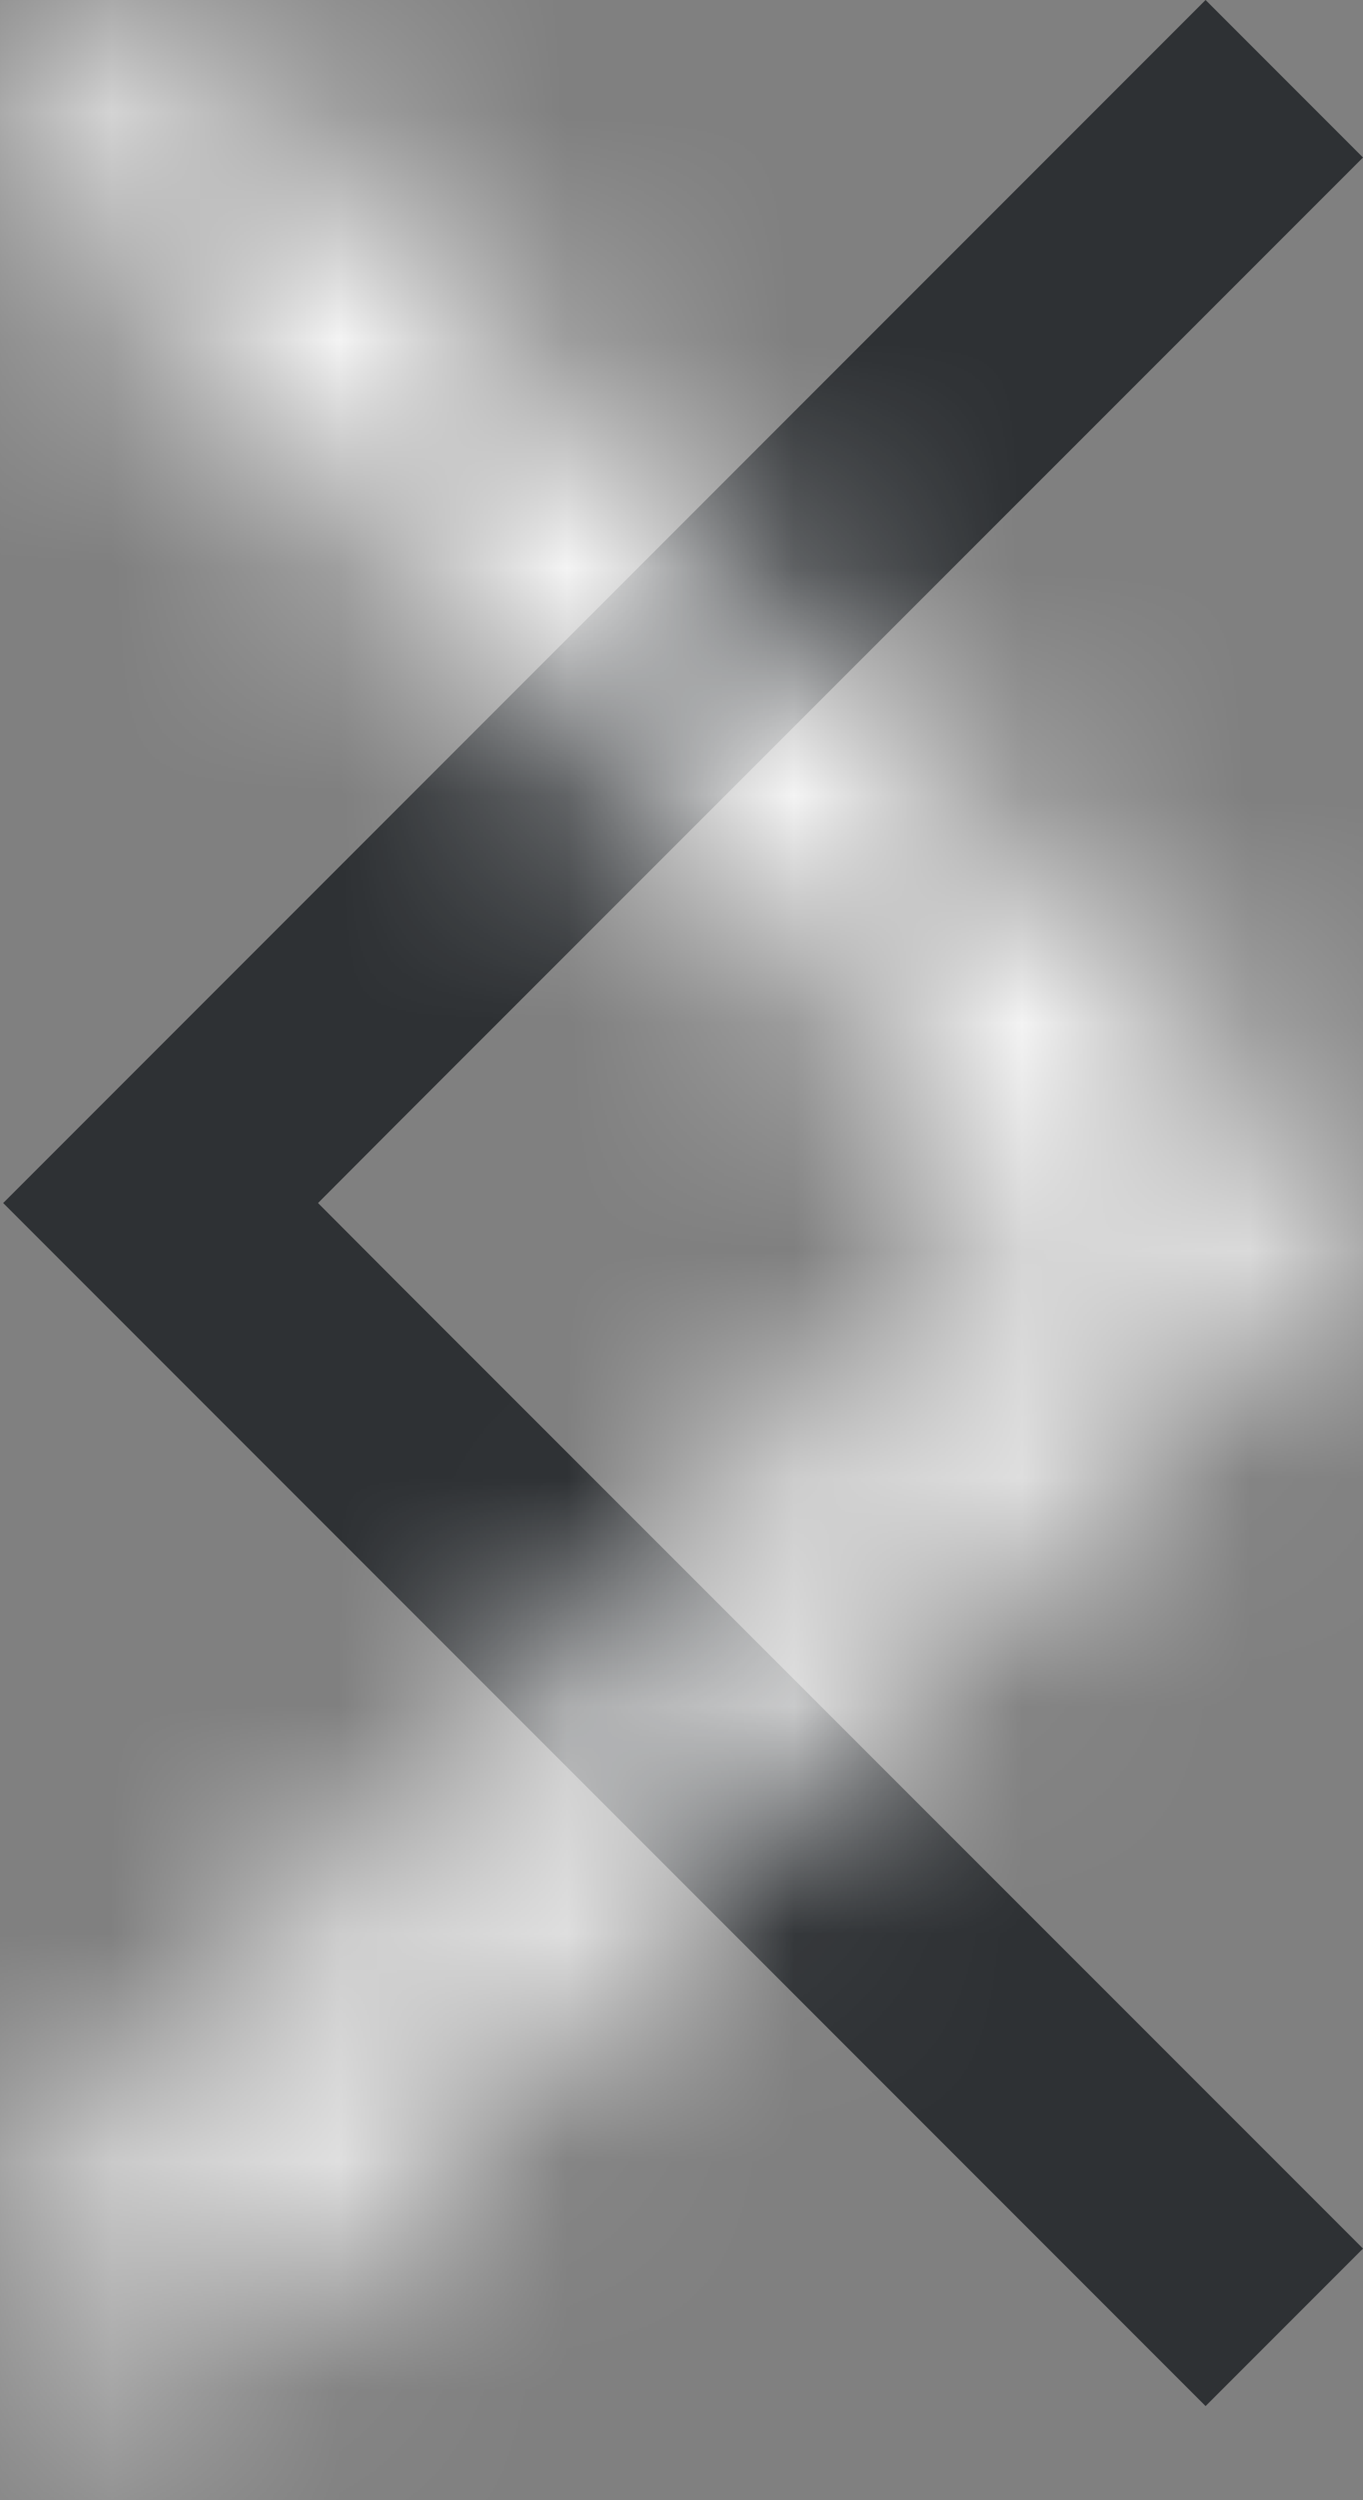 <?xml version="1.0" encoding="UTF-8"?>
<svg width="6px" height="11px" viewBox="0 0 6 11" version="1.1" xmlns="http://www.w3.org/2000/svg" xmlns:xlink="http://www.w3.org/1999/xlink">
    <rect x="0" y="0" width="6" height="11" fill="#808080" stroke="none"/>
    <title>Interface / General / icn_cheveron_right / line</title>
    <defs>
        <polygon id="path-1" points="14.293 7 9 12.293 14.293 17.586 14.986 16.893 10.739 12.647 10.386 12.293 10.739 11.939 14.986 7.693"></polygon>
    </defs>
    <g id="Page-1" stroke="none" stroke-width="1" fill="none" fill-rule="evenodd">
        <g id="Artboard" transform="translate(-33, -1031)">
            <g id="Media_slider" transform="translate(0, 920)">
                <g id="controls" transform="translate(16, 96)">
                    <g id="slide_left_btn" transform="translate(20, 20) scale(-1, 1) translate(-20, -20) ">
                        <g id="Interface-/-General-/-icn_cheveron_right-/-line" transform="translate(8, 8)">
                            <mask id="mask-2" fill="white">
                                <use xlink:href="#path-1"></use>
                            </mask>
                            <use id="mask" fill="#2E3134" fill-rule="evenodd" transform="translate(11.993, 12.293) rotate(-180) translate(-11.993, -12.293) " xlink:href="#path-1"></use>
                            <g id="Fill-/-White" mask="url(#mask-2)" fill="#FFFFFF" fill-rule="nonzero">
                                <polygon id="ui/color/white" points="0 0 24 0 24 24 0 24"></polygon>
                            </g>
                        </g>
                    </g>
                </g>
            </g>
        </g>
    </g>
</svg>